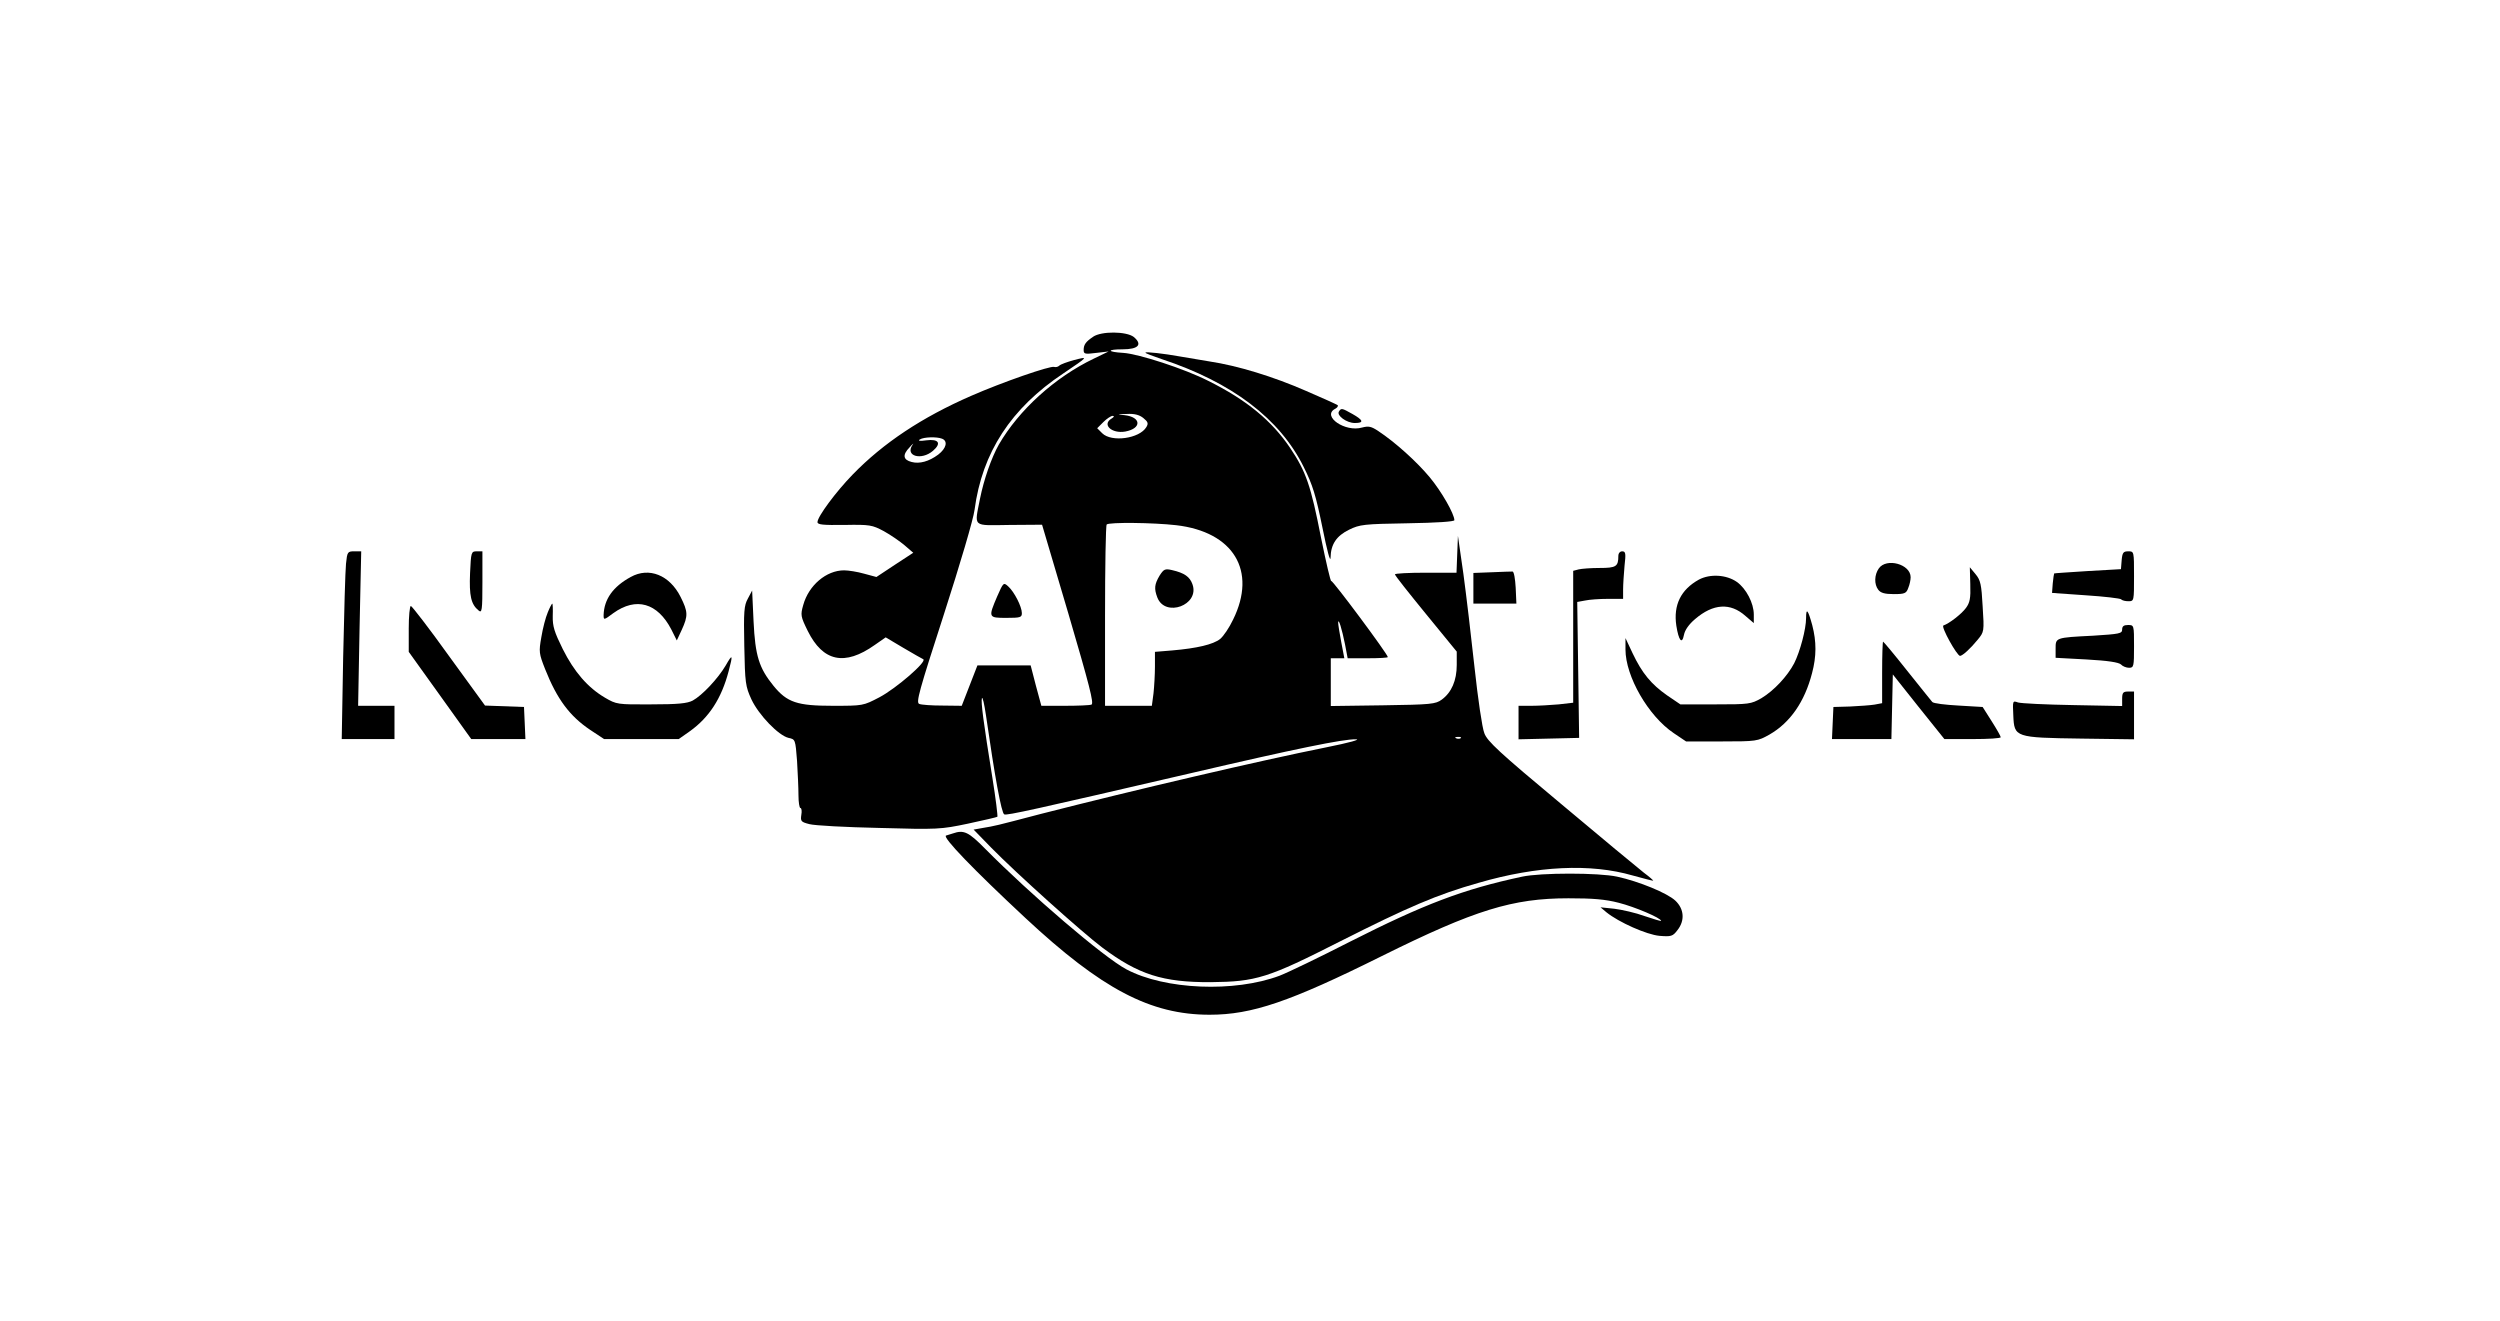 <?xml version="1.0" standalone="no"?>
<!DOCTYPE svg PUBLIC "-//W3C//DTD SVG 20010904//EN"
 "http://www.w3.org/TR/2001/REC-SVG-20010904/DTD/svg10.dtd">
<svg version="1.0" xmlns="http://www.w3.org/2000/svg"
 width="1052pt" height="556pt" viewBox="0 0 1052 556"
 preserveAspectRatio="xMidYMid meet">

<g transform="translate(0,556) scale(0.1,-0.1)"
fill="#000000" stroke="none">
<path d="M4600 4143 c-31 -21 -40 -33 -40 -56 0 -17 6 -18 53 -12 l52 6 -62
-30 c-165 -79 -316 -217 -400 -362 -31 -55 -63 -147 -79 -227 -24 -123 -35
-113 124 -111 l137 1 111 -375 c88 -300 108 -377 97 -382 -8 -3 -59 -5 -113
-5 l-98 0 -23 85 -22 85 -112 0 -112 0 -33 -85 -33 -85 -81 1 c-45 0 -89 3
-98 7 -14 6 -1 53 104 377 68 211 124 400 129 440 32 241 153 427 374 574 105
71 107 72 45 56 -29 -8 -57 -18 -63 -24 -5 -5 -15 -7 -21 -5 -16 6 -220 -65
-350 -122 -206 -90 -369 -198 -498 -331 -70 -72 -148 -177 -148 -200 0 -11 23
-13 113 -12 108 2 117 0 166 -26 29 -16 68 -43 88 -60 l36 -31 -78 -51 -77
-51 -52 14 c-28 8 -66 14 -84 14 -75 0 -149 -63 -172 -146 -12 -42 -11 -48 19
-109 64 -129 155 -149 282 -59 l46 32 74 -44 c41 -24 79 -46 84 -48 18 -9
-114 -123 -184 -160 -69 -36 -69 -36 -197 -36 -149 0 -192 14 -249 84 -61 75
-77 126 -84 271 l-6 130 -18 -34 c-16 -29 -18 -53 -15 -200 3 -156 5 -169 30
-224 31 -66 114 -152 156 -162 29 -6 29 -7 36 -97 3 -50 6 -115 6 -145 0 -29
4 -53 8 -53 5 0 7 -13 4 -29 -4 -27 -1 -30 34 -39 22 -6 154 -13 294 -16 246
-7 259 -6 373 18 66 14 121 27 124 29 2 3 -7 77 -21 164 -38 236 -49 320 -44
335 3 7 10 -25 17 -72 37 -257 65 -412 77 -417 12 -5 124 20 779 172 450 105
647 145 700 144 24 0 -25 -14 -125 -34 -279 -56 -801 -178 -1200 -280 -198
-52 -191 -50 -244 -59 l-39 -7 74 -76 c107 -109 382 -356 467 -420 152 -114
255 -147 457 -146 191 2 240 17 545 172 283 143 408 197 582 246 247 72 472
82 648 31 47 -13 86 -23 87 -22 1 1 -17 17 -40 34 -23 18 -180 148 -349 290
-259 216 -310 263 -322 297 -9 22 -27 146 -41 275 -14 129 -35 307 -47 395
l-23 160 -3 -77 -3 -78 -129 0 c-72 0 -130 -3 -130 -7 0 -5 59 -79 130 -166
l130 -159 0 -56 c0 -66 -22 -116 -63 -146 -26 -19 -44 -21 -248 -24 l-219 -3
0 100 0 101 28 0 29 0 -13 68 c-7 37 -13 74 -13 82 1 22 16 -27 29 -92 l11
-58 85 0 c46 0 84 2 84 5 0 12 -233 325 -238 320 -3 -3 -22 79 -43 182 -43
220 -63 278 -130 378 -77 114 -183 202 -344 282 -100 51 -294 114 -358 118
-69 4 -71 15 -3 15 66 0 85 20 47 52 -31 24 -136 25 -171 1z m211 -342 c20
-16 22 -23 13 -38 -29 -49 -147 -65 -186 -26 l-21 21 26 26 c14 14 32 26 39
26 8 0 6 -5 -4 -11 -43 -25 0 -65 57 -55 70 13 68 61 -3 69 -34 3 -33 4 9 5
33 2 54 -4 70 -17z m-847 -87 c26 -10 18 -41 -16 -67 -39 -29 -79 -40 -112
-31 -36 9 -39 30 -9 61 14 16 20 20 13 11 -33 -47 37 -67 86 -25 37 32 24 51
-29 44 -27 -4 -36 -2 -26 4 16 10 70 12 93 3z m985 -364 c242 -28 341 -192
240 -397 -16 -34 -41 -71 -55 -82 -29 -23 -97 -39 -201 -48 l-73 -6 0 -61 c0
-34 -3 -85 -6 -113 l-7 -53 -98 0 -99 0 0 378 c0 208 3 382 7 385 10 10 196 8
292 -3z m1198 -896 c-3 -3 -12 -4 -19 -1 -8 3 -5 6 6 6 11 1 17 -2 13 -5z"/>
<path d="M4879 3137 c-21 -36 -23 -54 -9 -91 33 -86 179 -32 148 55 -11 32
-34 48 -86 60 -30 7 -35 4 -53 -24z"/>
<path d="M4820 4076 c0 -3 30 -14 68 -27 296 -98 497 -250 598 -454 38 -76 51
-119 79 -256 19 -95 33 -148 34 -126 1 57 25 92 78 118 45 22 62 24 246 27
123 2 197 7 197 13 0 26 -54 121 -104 181 -55 66 -145 147 -216 194 -30 20
-41 22 -68 15 -71 -21 -170 47 -115 78 10 5 15 12 12 16 -4 3 -63 30 -133 60
-137 60 -287 106 -406 124 -41 7 -97 16 -125 21 -66 12 -145 21 -145 16z"/>
<path d="M5634 3828 c-10 -17 33 -48 67 -48 40 0 36 12 -10 38 -45 25 -47 26
-57 10z"/>
<path d="M1456 3188 c-3 -29 -8 -207 -12 -395 l-6 -343 111 0 111 0 0 70 0 70
-77 0 -76 0 6 325 7 325 -29 0 c-28 0 -30 -2 -35 -52z"/>
<path d="M1978 3148 c-4 -95 4 -131 36 -157 14 -12 16 0 16 118 l0 131 -24 0
c-23 0 -24 -3 -28 -92z"/>
<path d="M6810 3221 c0 -45 -9 -51 -79 -51 -36 0 -76 -3 -88 -6 l-23 -6 0
-278 0 -277 -61 -7 c-34 -3 -86 -6 -115 -6 l-54 0 0 -70 0 -71 128 3 127 3 -4
286 -4 286 33 6 c18 4 61 7 96 7 l64 0 0 39 c0 21 3 66 6 100 6 52 5 61 -10
61 -9 0 -16 -8 -16 -19z"/>
<path d="M8928 3203 l-3 -38 -140 -8 c-77 -5 -140 -9 -141 -10 -1 -1 -4 -20
-6 -42 l-3 -40 142 -10 c78 -5 145 -13 149 -17 4 -5 18 -8 31 -8 23 0 23 2 23
105 0 105 0 105 -24 105 -21 0 -25 -5 -28 -37z"/>
<path d="M7906 3168 c-19 -27 -20 -67 -2 -90 10 -13 27 -18 65 -18 46 0 53 3
61 26 6 14 10 34 10 45 0 55 -102 83 -134 37z"/>
<path d="M8291 3101 c2 -59 -2 -77 -18 -99 -19 -26 -71 -66 -95 -74 -12 -4 57
-128 70 -128 11 1 44 31 74 68 27 33 28 34 21 140 -5 93 -9 111 -30 136 l-24
29 2 -72z"/>
<path d="M6278 3152 l-78 -3 0 -64 0 -65 90 0 91 0 -3 67 c-2 36 -7 67 -13 68
-5 0 -45 -1 -87 -3z"/>
<path d="M2654 3132 c-75 -41 -112 -94 -114 -160 0 -22 1 -22 41 8 96 69 186
43 244 -69 l23 -46 21 45 c27 59 26 76 -5 138 -46 92 -133 127 -210 84z"/>
<path d="M7149 3121 c-76 -42 -108 -107 -95 -194 10 -63 24 -80 32 -39 4 21
21 45 47 67 76 65 148 70 212 13 l35 -30 0 36 c0 48 -32 109 -71 137 -44 31
-113 35 -160 10z"/>
<path d="M4196 3050 c-38 -89 -37 -90 39 -90 59 0 65 2 65 20 0 27 -32 90 -58
113 -19 17 -20 16 -46 -43z"/>
<path d="M2305 2983 c-9 -21 -21 -67 -27 -104 -11 -62 -10 -69 16 -135 50
-126 103 -197 189 -255 l59 -39 157 0 157 0 47 33 c81 58 133 138 163 252 19
71 17 76 -12 25 -33 -56 -99 -126 -139 -148 -23 -12 -62 -16 -175 -16 -142 -1
-146 0 -194 28 -73 43 -130 109 -178 205 -35 71 -43 95 -42 139 1 28 0 52 -2
52 -2 0 -11 -17 -19 -37z"/>
<path d="M1720 2913 l0 -96 132 -184 131 -183 114 0 114 0 -3 68 -3 67 -82 3
-82 3 -152 209 c-83 116 -156 210 -160 210 -5 0 -9 -43 -9 -97z"/>
<path d="M7600 2959 c0 -46 -25 -140 -50 -190 -29 -55 -85 -115 -138 -147 -44
-25 -52 -26 -193 -26 l-148 0 -56 38 c-67 47 -105 93 -145 177 l-30 64 0 -48
c0 -113 96 -280 203 -352 l52 -35 150 0 c147 0 151 1 201 29 87 50 148 138
179 258 19 71 19 133 1 202 -18 66 -26 75 -26 30z"/>
<path d="M8930 2911 c0 -17 -11 -19 -122 -26 -160 -8 -158 -8 -158 -55 l0 -38
130 -7 c90 -5 135 -12 145 -21 7 -8 23 -14 34 -14 20 0 21 6 21 90 0 89 0 90
-25 90 -18 0 -25 -5 -25 -19z"/>
<path d="M7920 2730 l0 -129 -32 -6 c-18 -3 -64 -6 -103 -8 l-70 -2 -3 -67 -3
-68 125 0 125 0 3 136 3 136 108 -136 109 -136 119 0 c65 0 119 3 118 8 0 4
-17 34 -38 67 l-38 60 -101 6 c-56 3 -106 9 -111 15 -4 5 -52 64 -106 132 -53
67 -99 122 -101 122 -2 0 -4 -58 -4 -130z"/>
<path d="M8930 2619 l0 -30 -207 4 c-115 2 -218 7 -231 11 -23 8 -23 8 -20
-55 4 -92 7 -93 286 -97 l222 -3 0 100 0 101 -25 0 c-21 0 -25 -5 -25 -31z"/>
<path d="M4010 2053 c-8 -2 -21 -7 -29 -9 -17 -6 115 -143 334 -347 321 -299
526 -407 775 -407 178 0 337 54 725 247 391 194 550 243 785 243 102 0 154 -4
212 -19 67 -17 178 -64 178 -76 0 -2 -31 7 -69 20 -38 14 -96 27 -128 31 l-58
6 25 -21 c52 -42 169 -94 223 -99 49 -4 56 -2 75 23 33 41 29 90 -8 125 -34
32 -153 81 -245 101 -77 17 -322 17 -400 0 -248 -53 -413 -116 -725 -274 -129
-66 -262 -130 -296 -143 -190 -71 -482 -59 -644 27 -96 51 -404 315 -595 508
-69 70 -89 80 -135 64z"/>
</g>
</svg>
